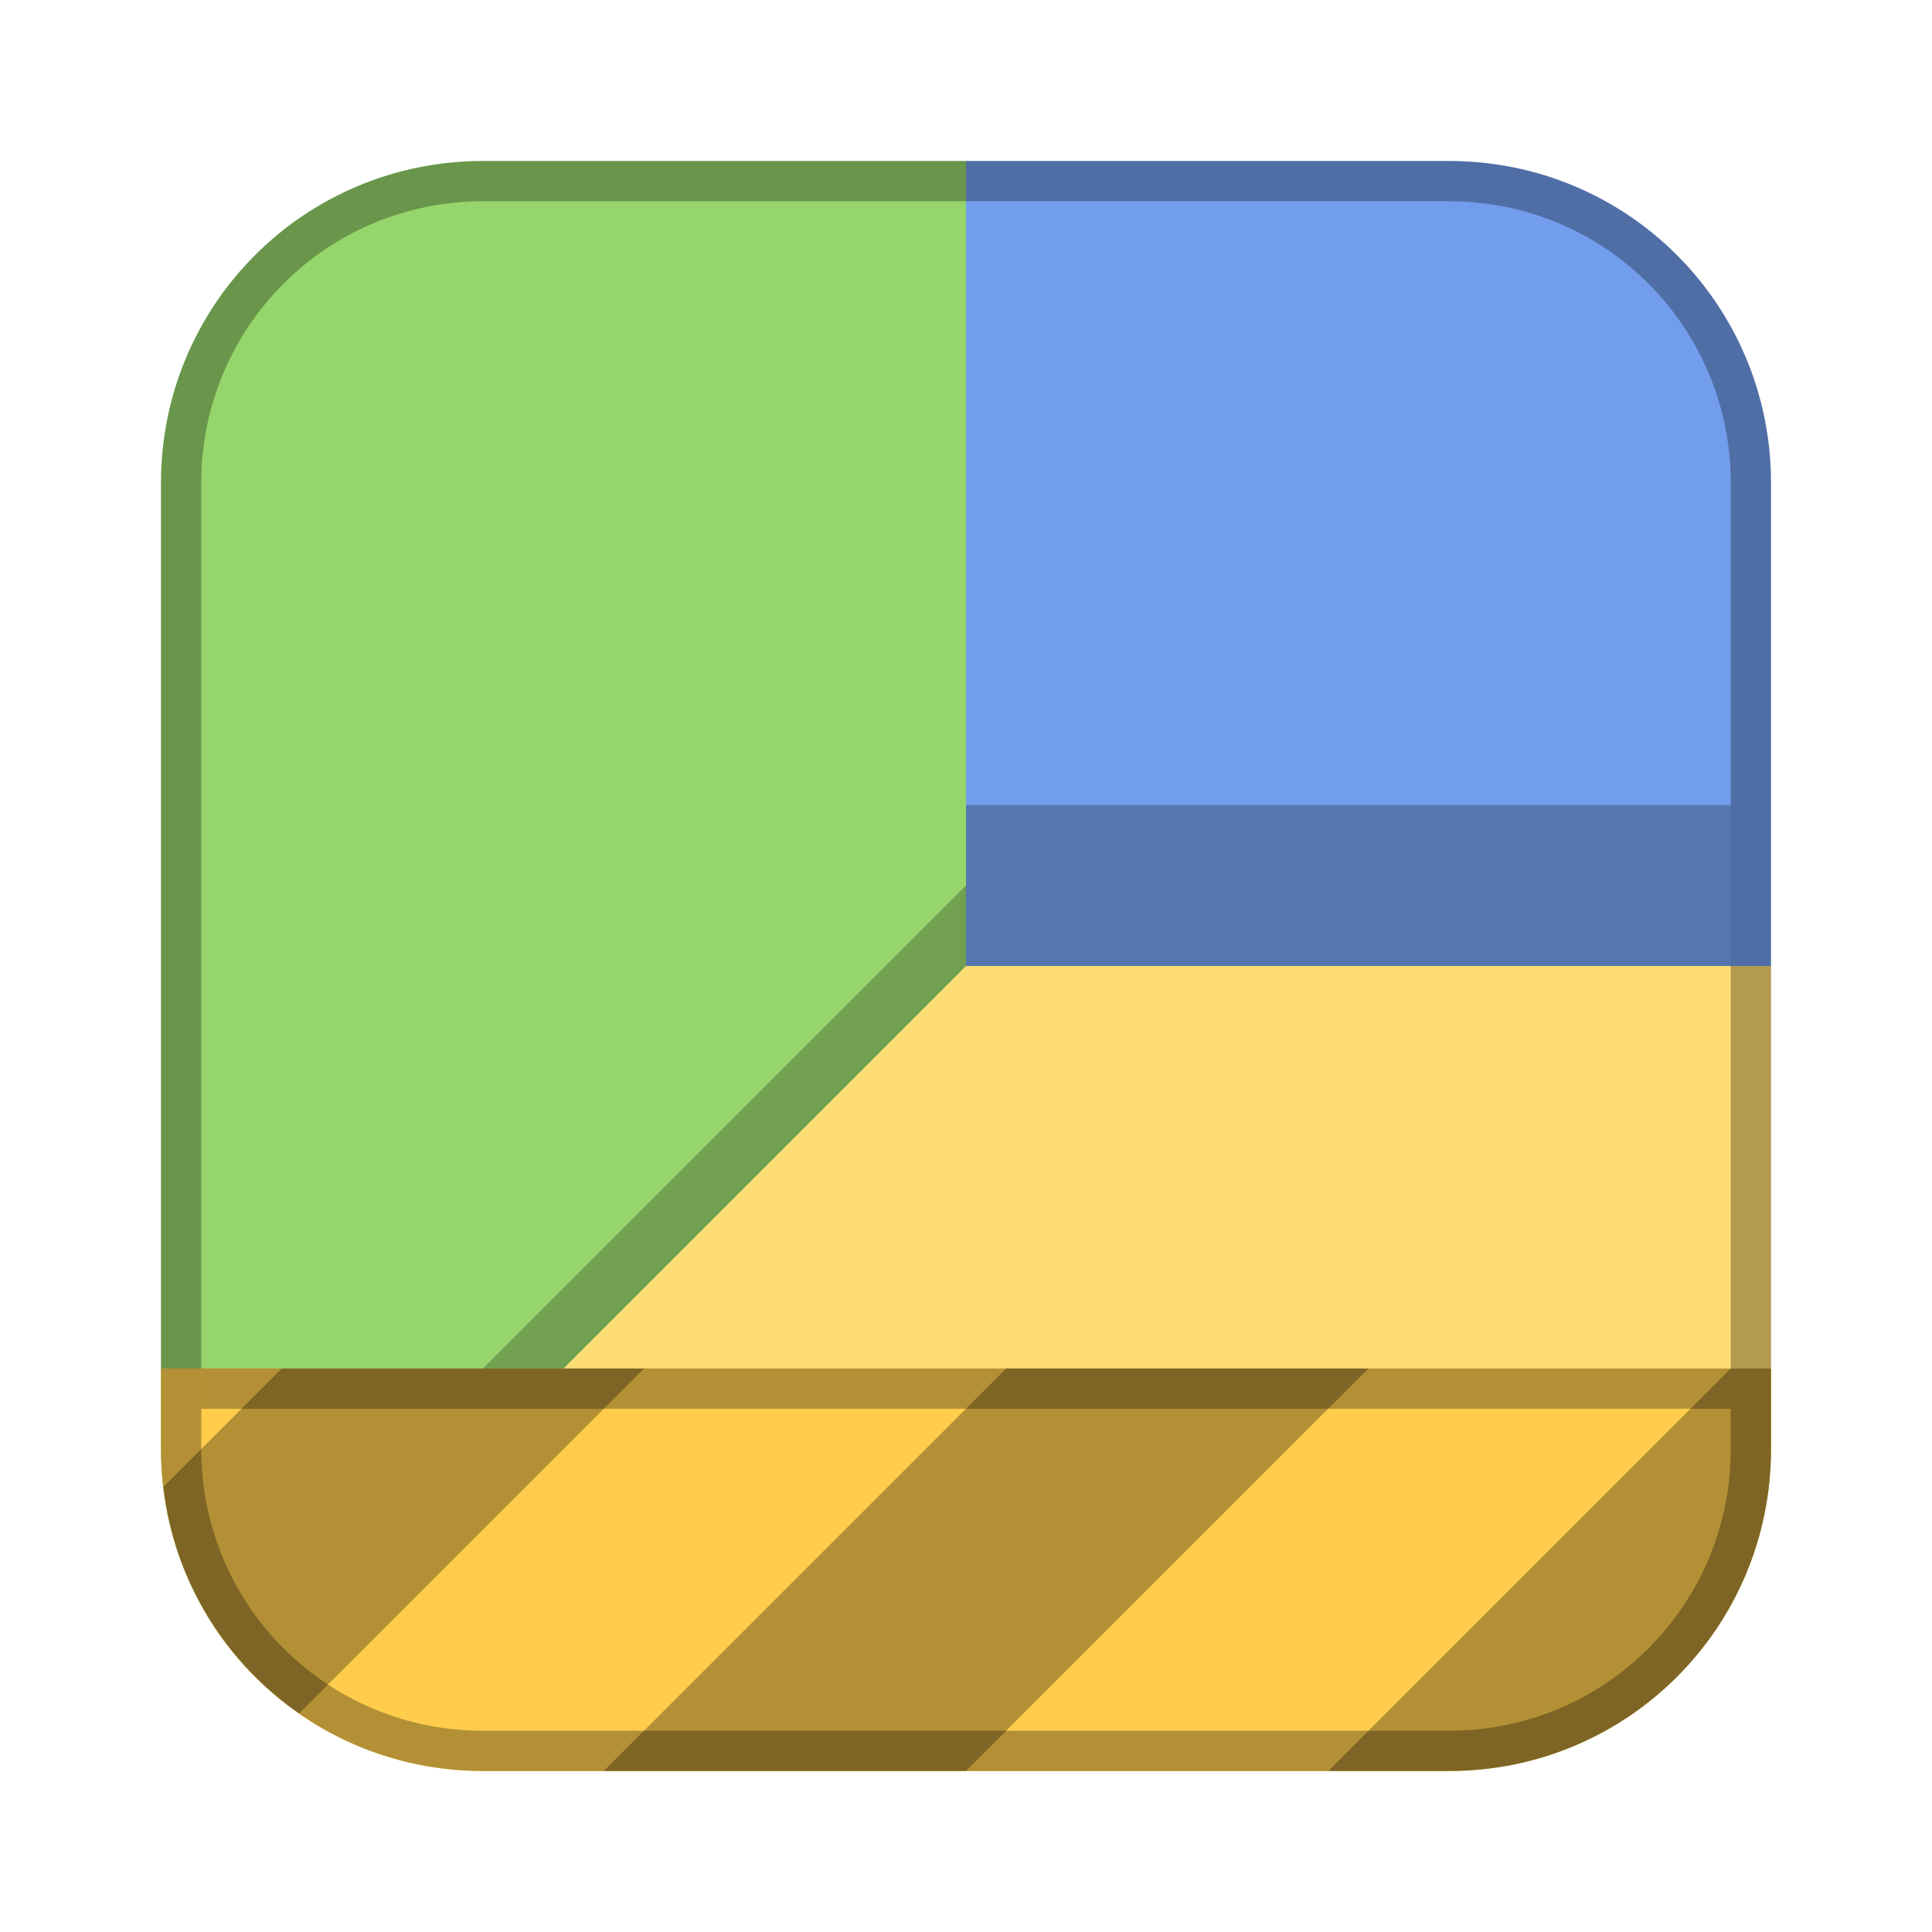 <?xml version="1.0" encoding="UTF-8"?>
<!-- Created with Inkscape (http://www.inkscape.org/) -->
<svg id="SVGRoot" width="48px" height="48px" version="1.1" viewBox="0 0 48 48" xmlns="http://www.w3.org/2000/svg" xmlns:cc="http://creativecommons.org/ns#" xmlns:dc="http://purl.org/dc/elements/1.1/" xmlns:rdf="http://www.w3.org/1999/02/22-rdf-syntax-ns#" xmlns:xlink="http://www.w3.org/1999/xlink">
 <defs id="defs815">
  <style id="style819">.cls-1{fill:none;stroke:#fff;stroke-linecap:round;stroke-linejoin:round;}</style>
  <style id="style819-2">.cls-1{fill:none;stroke:#fff;stroke-linecap:round;stroke-linejoin:round;}</style>
  <style id="style819-3">.cls-1{fill:none;stroke:#fff;stroke-linecap:round;stroke-linejoin:round;}</style>
  <style id="style819-36">.cls-1{fill:none;stroke:#fff;stroke-linecap:round;stroke-linejoin:round;}</style>
  <style id="style2">.a{fill:none;stroke:#b1b5bd;stroke-linecap:round;stroke-linejoin:round;isolation:isolate;opacity:0.63;}</style>
  <style id="style819-5">.cls-1{fill:none;stroke:#fff;stroke-linecap:round;stroke-linejoin:round;}</style>
  <style id="style819-9">.cls-1{fill:none;stroke:#fff;stroke-linecap:round;stroke-linejoin:round;}</style>
  <style id="style819-1">.cls-1{fill:none;stroke:#fff;stroke-linecap:round;stroke-linejoin:round;}</style>
 </defs>
 <g id="layer1">
  <path id="path823-1" d="m24 20-17.77 21.545c1.454 1.513 3.496 2.455 5.769 2.455h24c4.432 0 8-3.568 8-8v-12l-20-4z" fill="#ffdd75"/>
  <path id="rect821" d="m24 4v20h20v-12c0-4.432-3.568-8-8-8h-12z" fill="#729dec" fill-rule="evenodd" style="paint-order:stroke fill markers"/>
  <path id="path823" d="m12 4c-4.432 0-8 3.568-8 8v24c0 2.216 0.892 4.216 2.338 5.662l17.662-17.662v-20h-12z" fill="#96d56b"/>
  <path id="path892" d="m24 20v2l-17.85 17.85c0.262 0.398 0.559 0.77 0.895 1.105l16.955-16.955h19v-4h-19z" opacity=".25"/>
  <path id="rect821-4" d="m4 34v2c0 4.432 3.568 8 8 8h24c4.432 0 8-3.568 8-8v-2h-36z" fill="#ffcd4b" fill-rule="evenodd" style="paint-order:normal"/>
  <path id="path829" d="m7 34-2.941 2.941c0.272 2.335 1.541 4.353 3.373 5.627l8.568-8.568h-8zm18 0-10 10h9l10-10zm18 0-10 10h3c4.432 0 8-3.568 8-8v-2z" opacity=".3"/>
  <rect id="rect953" x="5" y="34" width="38" height="1" fill-rule="evenodd" opacity=".3" style="paint-order:stroke fill markers"/>
  <path id="rect817" d="m12 4c-4.432 0-8 3.568-8 8v24c0 4.432 3.568 8 8 8h24c4.432 0 8-3.568 8-8v-24c0-4.432-3.568-8-8-8h-24zm0 1h24c3.878 0 7 3.122 7 7v24c0 3.878-3.122 7-7 7h-24c-3.878 0-7-3.122-7-7v-24c0-3.878 3.122-7 7-7z" fill-rule="evenodd" opacity=".3" style="paint-order:stroke fill markers"/>
 </g>
</svg>
